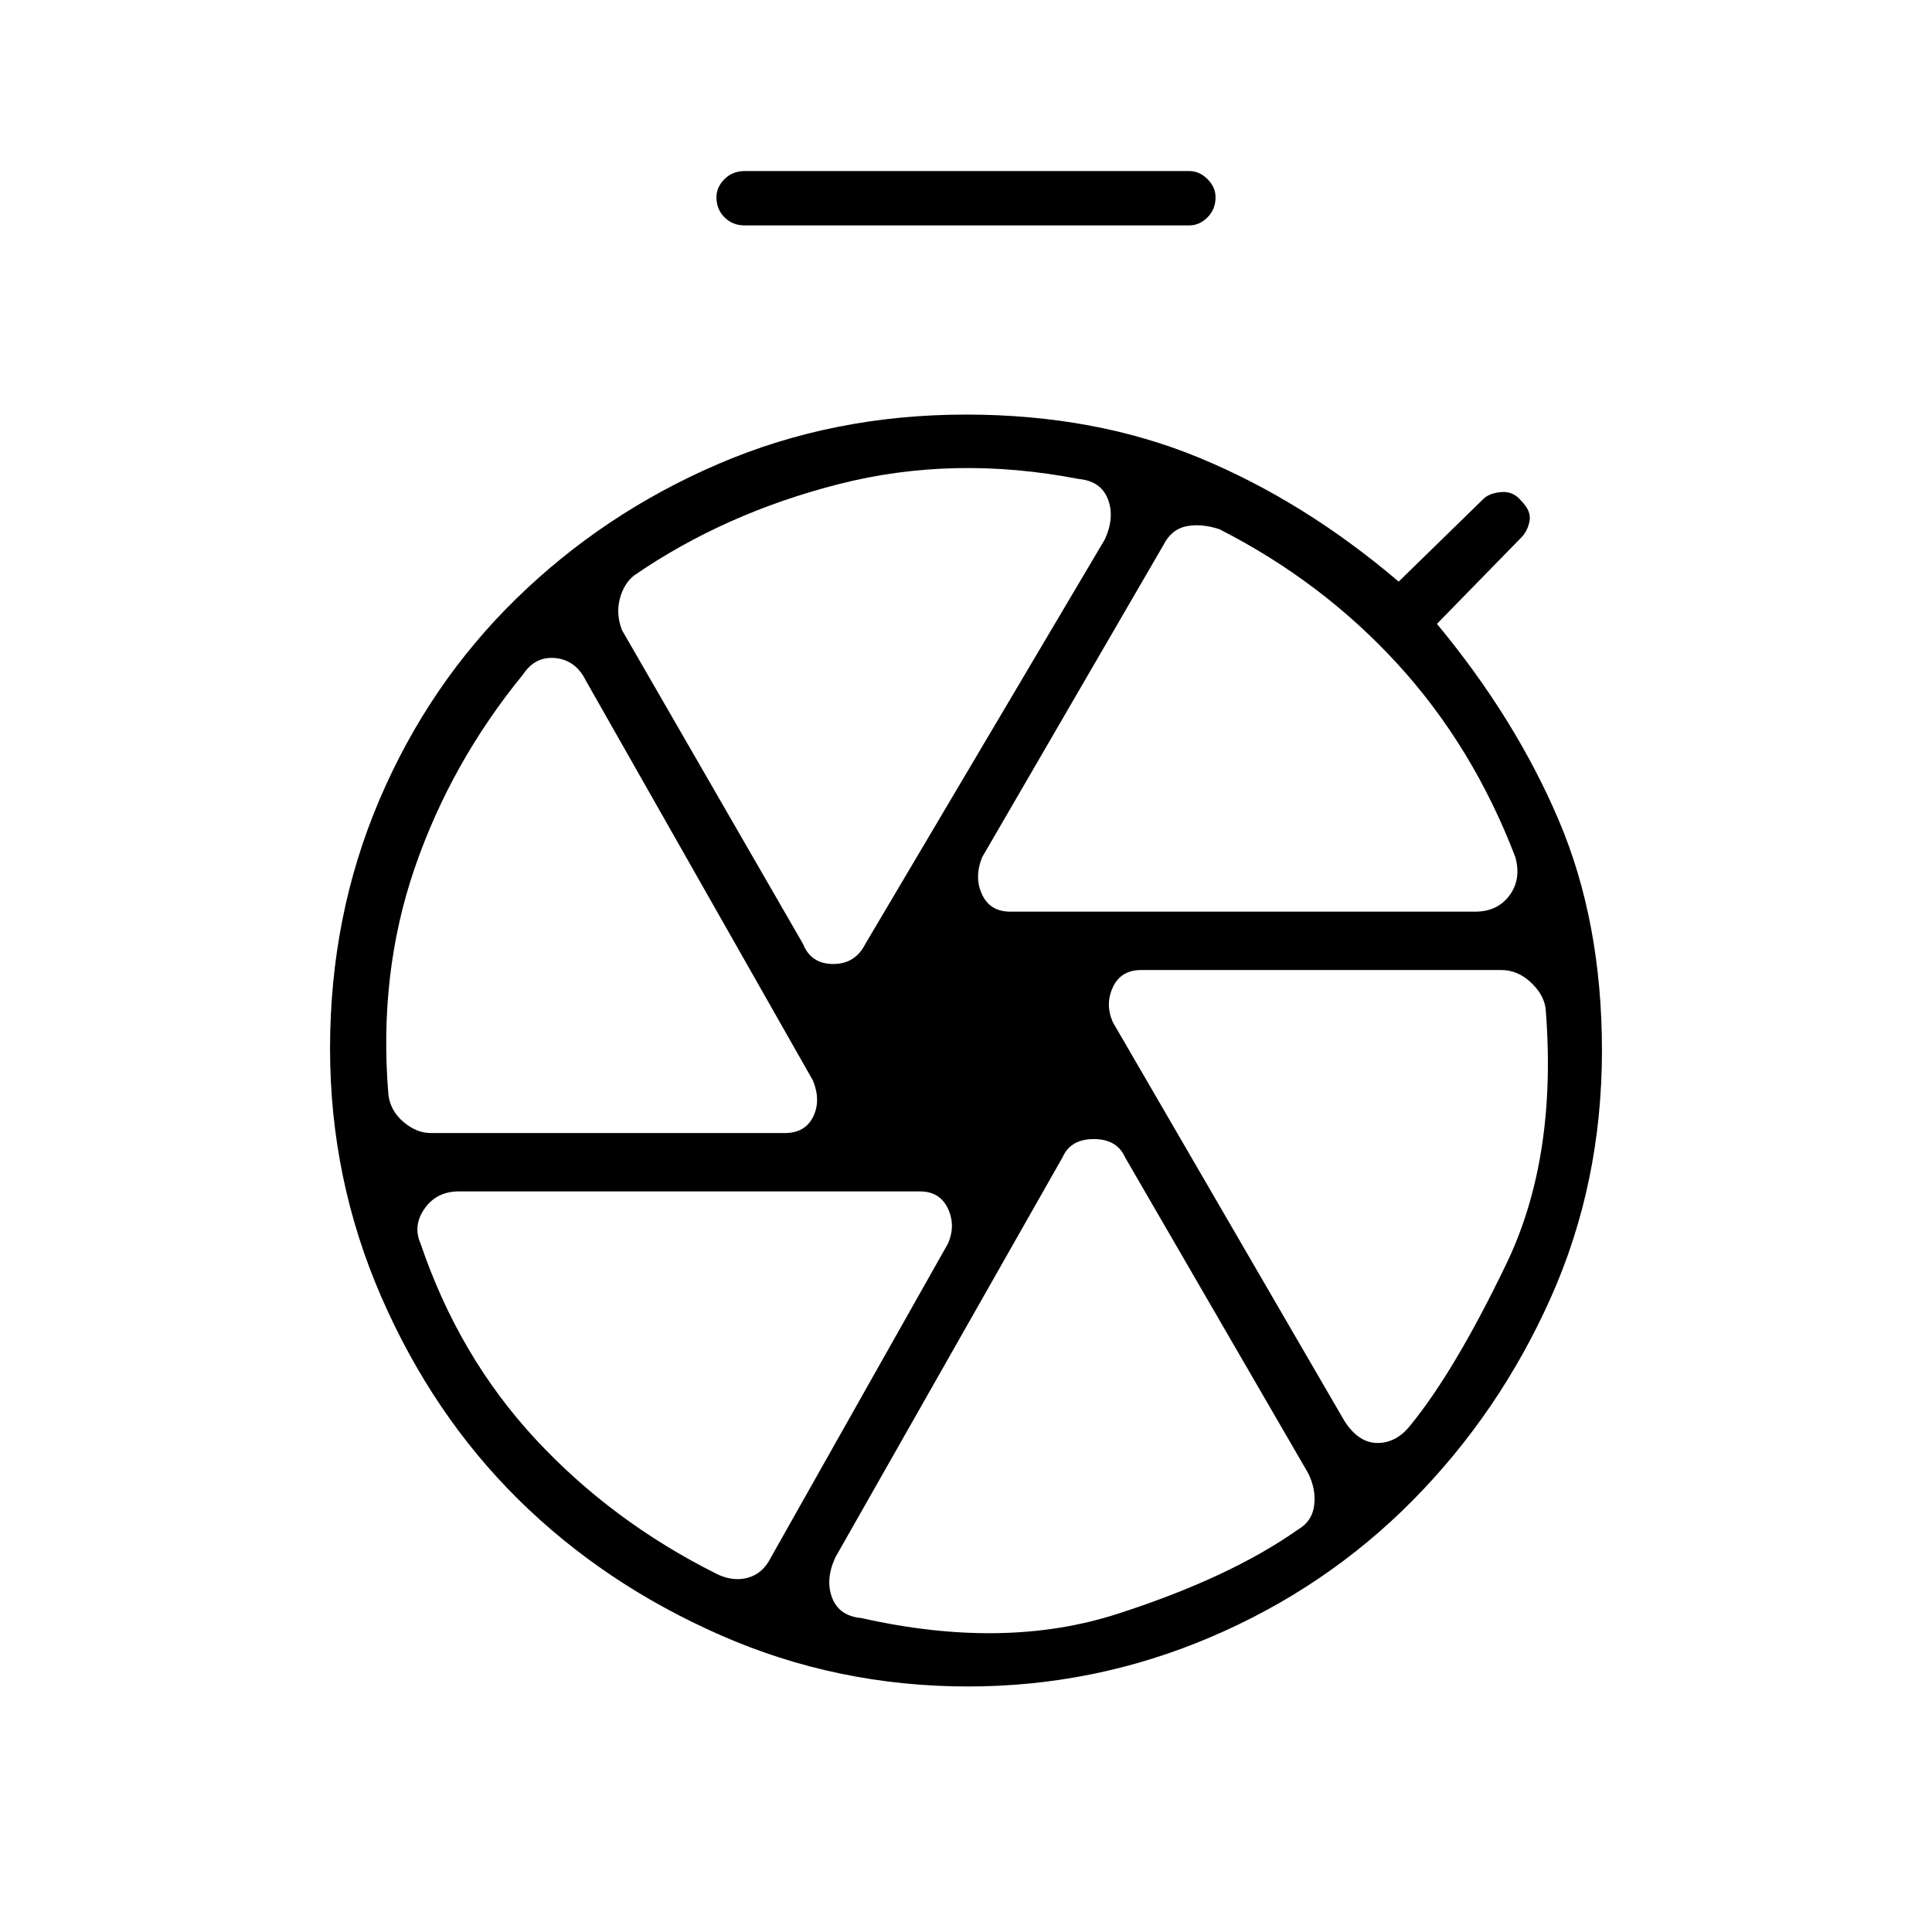 <svg xmlns="http://www.w3.org/2000/svg" height="48" width="48"><path d="M18.5 5.6q-.3 0-.5-.2t-.2-.5q0-.25.2-.45t.5-.2h11.05q.25 0 .45.2t.2.45q0 .3-.2.5t-.45.2Zm5.55 36.3q-3.25 0-6.15-1.275-2.9-1.275-5.025-3.375-2.125-2.1-3.4-5.025Q8.2 29.3 8.2 26.05q0-3.3 1.225-6.175t3.4-5Q15 12.75 17.85 11.525 20.7 10.3 24 10.3q3.2 0 5.8 1.075 2.6 1.075 4.95 3.075l2.1-2.05q.15-.15.45-.175.3-.025.5.225.25.25.2.5-.05.25-.2.4l-2.1 2.15q1.95 2.35 3.025 4.875T39.8 26.1q0 3.3-1.275 6.15-1.275 2.85-3.425 5.025-2.15 2.175-5.025 3.4Q27.2 41.9 24.05 41.9ZM24 26.1Zm1.1-3.45h11.55q.55 0 .85-.4.3-.4.15-.95-1.05-2.75-2.925-4.8-1.875-2.05-4.425-3.35-.45-.15-.825-.075-.375.075-.575.475l-4.5 7.75q-.2.5 0 .925.2.425.7.425Zm-5.15.8q.2.5.75.5t.8-.5l5.95-10.05q.25-.55.075-1-.175-.45-.725-.5-3.1-.6-5.95.125t-5.1 2.275q-.25.2-.35.575-.1.375.05.775Zm-9.25 4.7h8.8q.5 0 .7-.4.2-.4 0-.9l-5.65-9.95q-.25-.5-.75-.55-.5-.05-.8.4-1.8 2.2-2.7 4.825-.9 2.625-.65 5.625.05.4.375.675t.675.275Zm7.1 10.95q.4.2.775.1t.575-.5l4.4-7.8q.2-.45 0-.875t-.7-.425H11.4q-.55 0-.85.425-.3.425-.1.875.95 2.8 2.85 4.85 1.9 2.05 4.5 3.35Zm3.6 1.1q3.55.8 6.35-.1t4.5-2.1q.35-.2.4-.6.05-.4-.15-.8l-4.55-7.85q-.2-.45-.775-.45t-.775.45l-5.65 9.95q-.25.55-.075 1 .175.45.725.5Zm12-4.9q.35.55.825.55t.825-.45q1.1-1.35 2.375-4t.975-6.35q-.05-.35-.375-.65-.325-.3-.725-.3h-8.95q-.5 0-.7.425-.2.425 0 .875Z"/></svg>